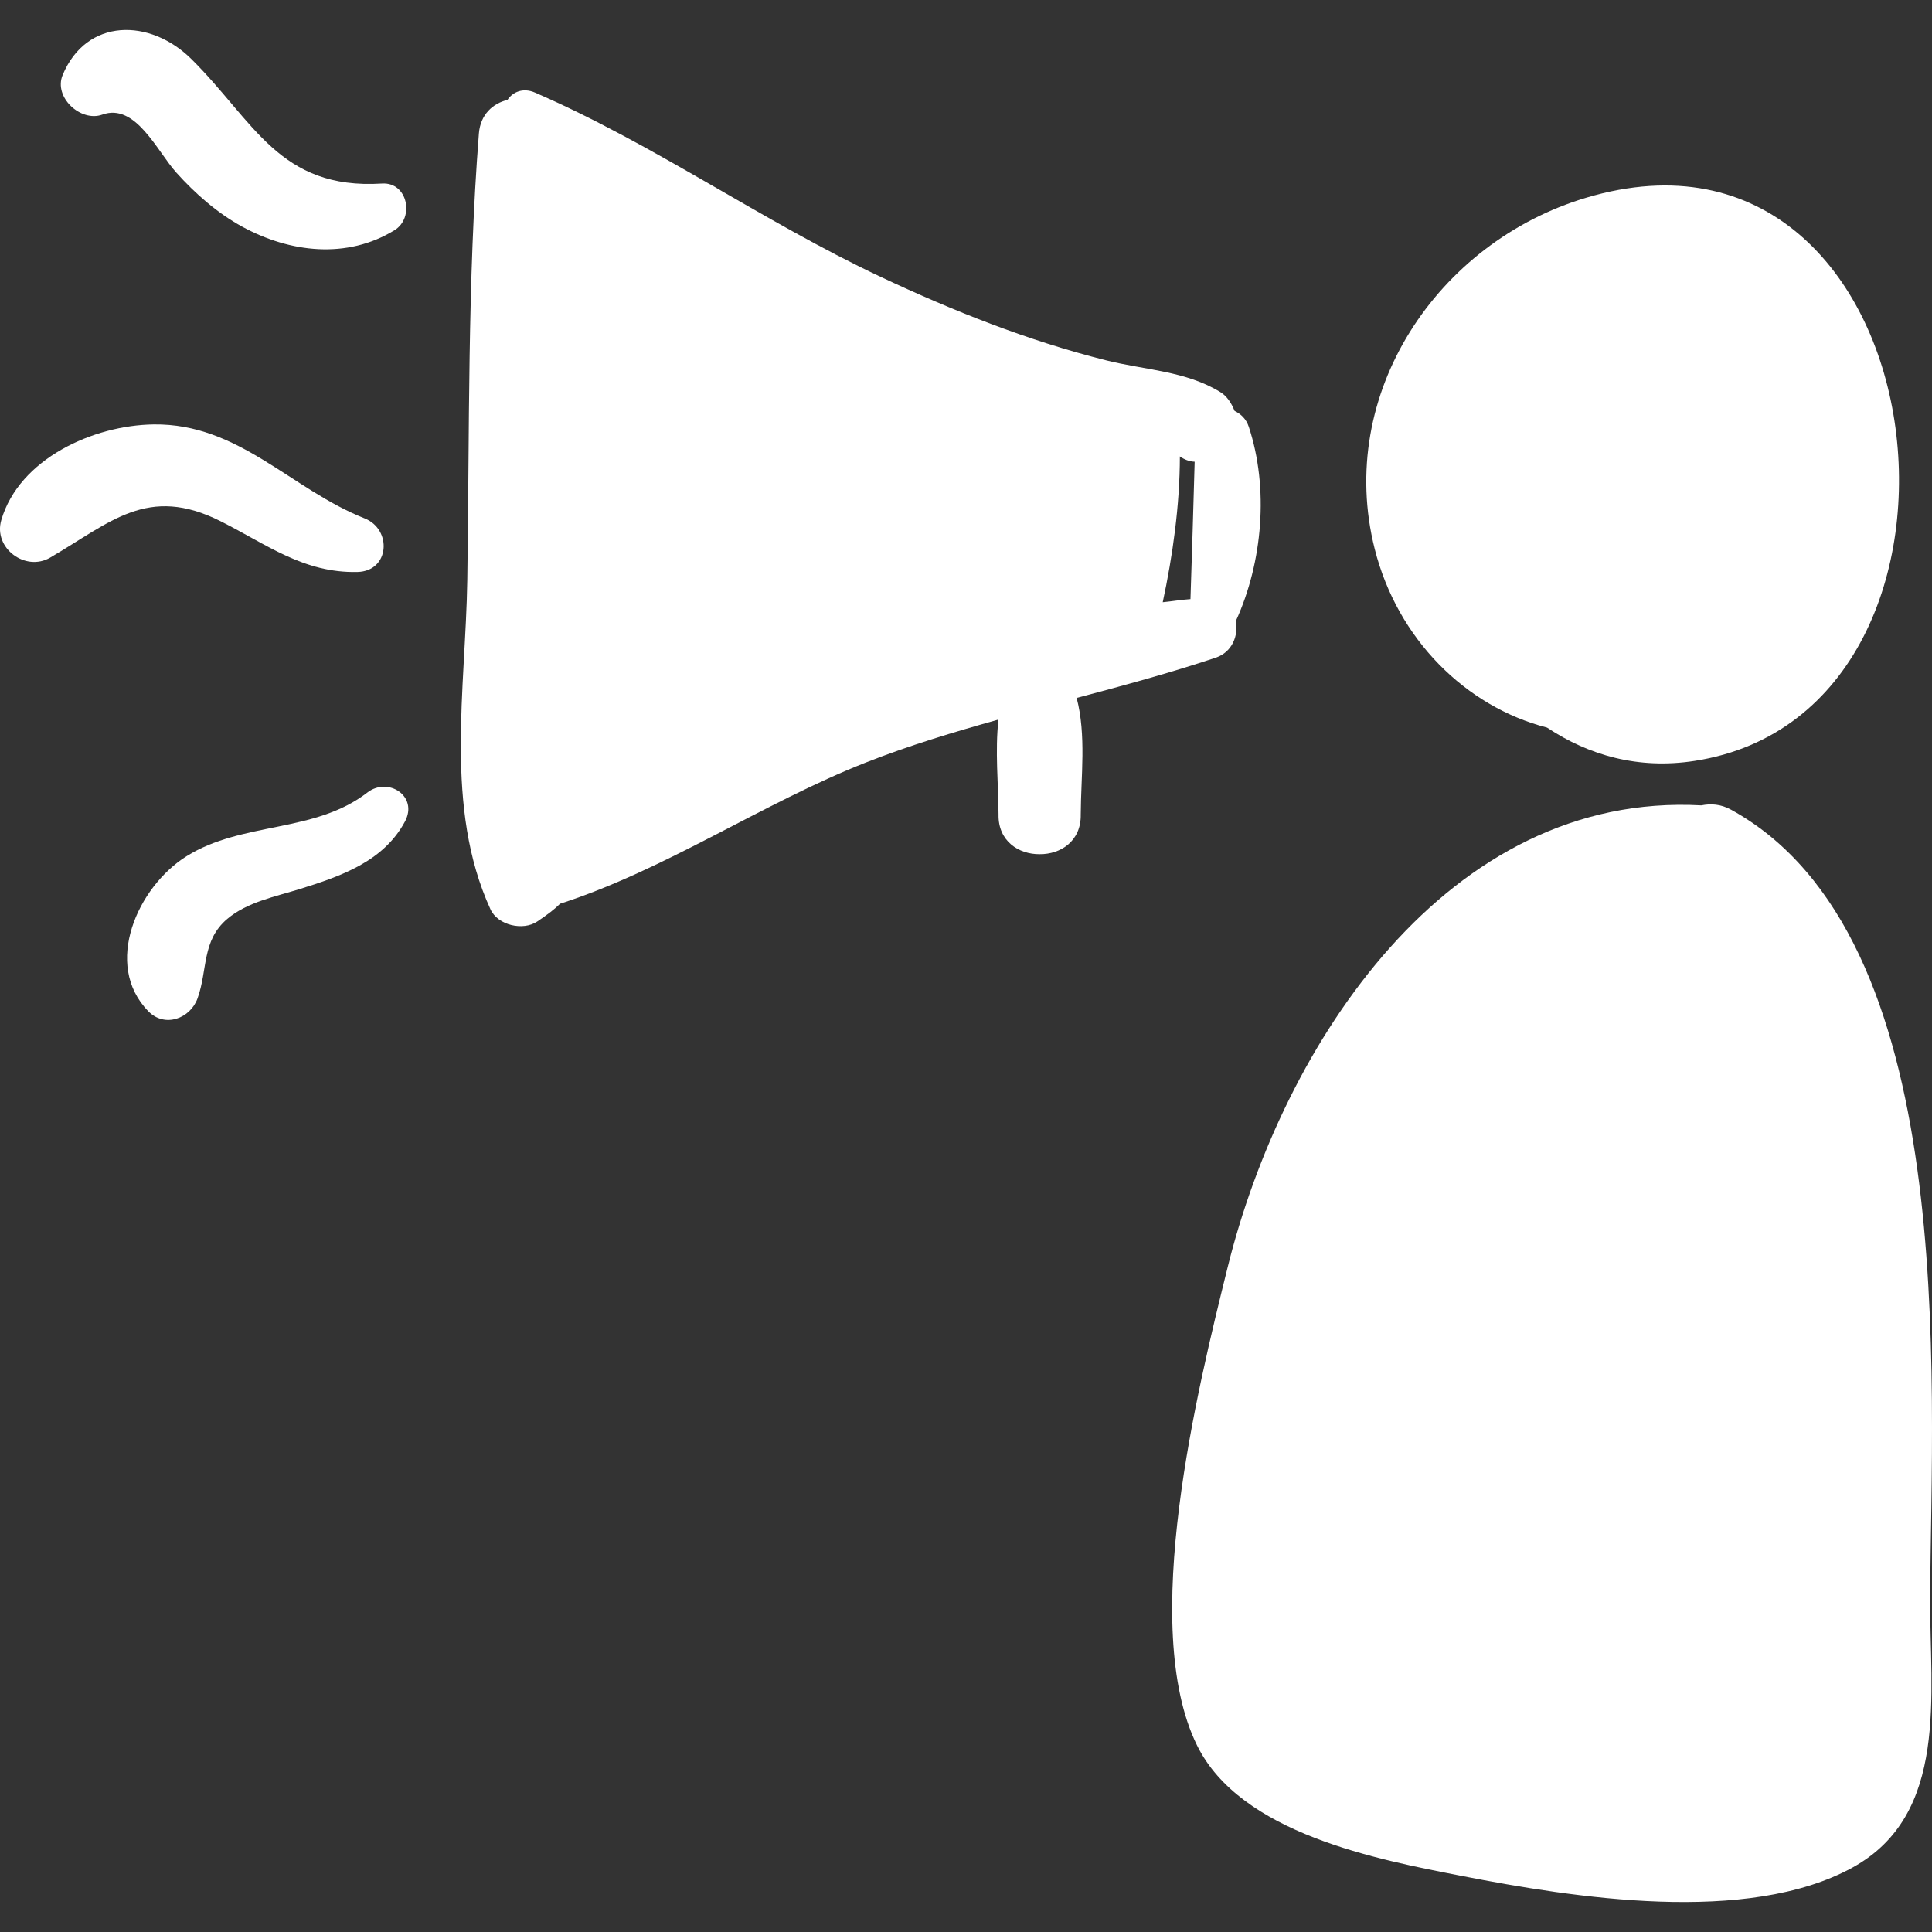 <?xml version="1.0" encoding="iso-8859-1"?>
<!-- Generator: Adobe Illustrator 19.0.0, SVG Export Plug-In . SVG Version: 6.00 Build 0)  -->
<svg xmlns="http://www.w3.org/2000/svg" xmlns:xlink="http://www.w3.org/1999/xlink" version="1.1" id="Capa_1" x="0px" y="0px" viewBox="0 0 405.32 405.32" style="enable-background:new 0 0 405.32 405.32;" xml:space="preserve" width="512px" height="512px">
<rect x="0" y="0" width="405.32" height="405.32" fill="#333333" stroke="none"/>
<g>
	<path d="M332.76,41.482c-31.203,9.324-52.567,41.138-44.36,73.668c4.77,18.919,19.087,33.106,36.163,37.498   c8.741,5.8,19.102,8.809,30.946,6.984C422.936,149.234,407.496,19.149,332.76,41.482z" fill="#FFFFFF"/>
	<path d="M363.178,169.876c-2.198-1.21-4.296-1.308-6.229-0.914c-53.195-2.925-87.809,50.073-99.397,96.905   c-6.335,25.584-18.651,75.33-6.453,100.241c9.125,18.635,38.027,24.034,55.614,27.462c23.35,4.552,59.861,10.378,81.943-1.776   c20.333-11.191,16.163-36.478,16.276-56.486C405.189,288.954,411.377,196.436,363.178,169.876z" fill="#FFFFFF"/>
	<path d="M261.981,89.527c-0.557-1.681-1.682-2.696-2.977-3.319c-0.636-1.605-1.585-3.086-2.962-3.934   c-7.259-4.466-15.807-4.625-24.003-6.682c-16.389-4.114-32.093-10.361-47.361-17.547c-24.778-11.663-47.378-27.751-72.454-38.628   c-2.508-1.087-4.678-0.112-5.768,1.547c-3.008,0.708-5.673,3.008-5.989,7.053c-2.421,31.053-1.954,62.459-2.432,93.601   c-0.348,22.98-4.886,47.844,4.86,69.145c1.546,3.376,6.83,4.568,9.805,2.571c2.236-1.502,3.647-2.584,4.801-3.737   c22.082-7.102,42.467-21.082,64.126-29.617c9.156-3.607,18.484-6.396,27.845-9.02c-0.741,6.55-0.015,13.524,0.015,19.933   c-0.108,5.591,4.258,8.354,8.623,8.311c4.365,0.046,8.73-2.711,8.622-8.311c0.041-7.984,1.19-16.698-0.859-24.467   c9.769-2.6,19.536-5.223,29.174-8.45c3.499-1.171,4.791-4.676,4.237-7.721C264.912,117.943,266.228,102.356,261.981,89.527z    M249.752,125.689c-1.828,0.113-3.913,0.471-5.819,0.654c2.088-9.71,3.591-20.366,3.595-30.59c0.95,0.666,1.99,1.072,3.103,1.116   C250.354,106.478,250.085,116.077,249.752,125.689z" fill="#FFFFFF"/>
	<path d="M80.148,38.502c-21.595,1.344-26.832-13.081-39.974-26.095c-8.71-8.629-22.018-8.671-27.027,3.32   c-1.952,4.677,3.798,9.947,8.314,8.315c6.976-2.522,11.459,7.637,15.52,12.155c3.96,4.407,8.604,8.495,13.819,11.348   c10.005,5.469,22.033,6.881,31.995,0.731C86.986,45.684,85.56,38.164,80.148,38.502z" fill="#FFFFFF"/>
	<path d="M76.496,108.751c-15.481-6.145-26.412-19.931-44.229-19.711c-12.703,0.157-28.222,7.207-31.993,20.058   c-1.726,5.882,5.055,10.917,10.254,7.883c12.678-7.398,20.454-15.33,35.781-7.621c9.633,4.845,17.394,10.891,28.666,10.637   C81.779,119.842,82.295,111.053,76.496,108.751z" fill="#FFFFFF"/>
	<path d="M77.066,166.272c-11.069,8.561-26.227,6.03-37.951,13.371c-10.236,6.409-17.587,22.73-7.979,32.528   c3.45,3.517,8.785,1.512,10.31-2.723c2.147-5.964,0.849-12.123,6.243-16.675c4.183-3.529,10.105-4.675,15.193-6.255   c8.571-2.663,17.589-5.78,22.072-14.16C87.812,167.019,81.415,162.909,77.066,166.272z" fill="#FFFFFF"/>
</g>
<g>
</g>
<g>
</g>
<g>
</g>
<g>
</g>
<g>
</g>
<g>
</g>
<g>
</g>
<g>
</g>
<g>
</g>
<g>
</g>
<g>
</g>
<g>
</g>
<g>
</g>
<g>
</g>
<g>
</g>
</svg>
